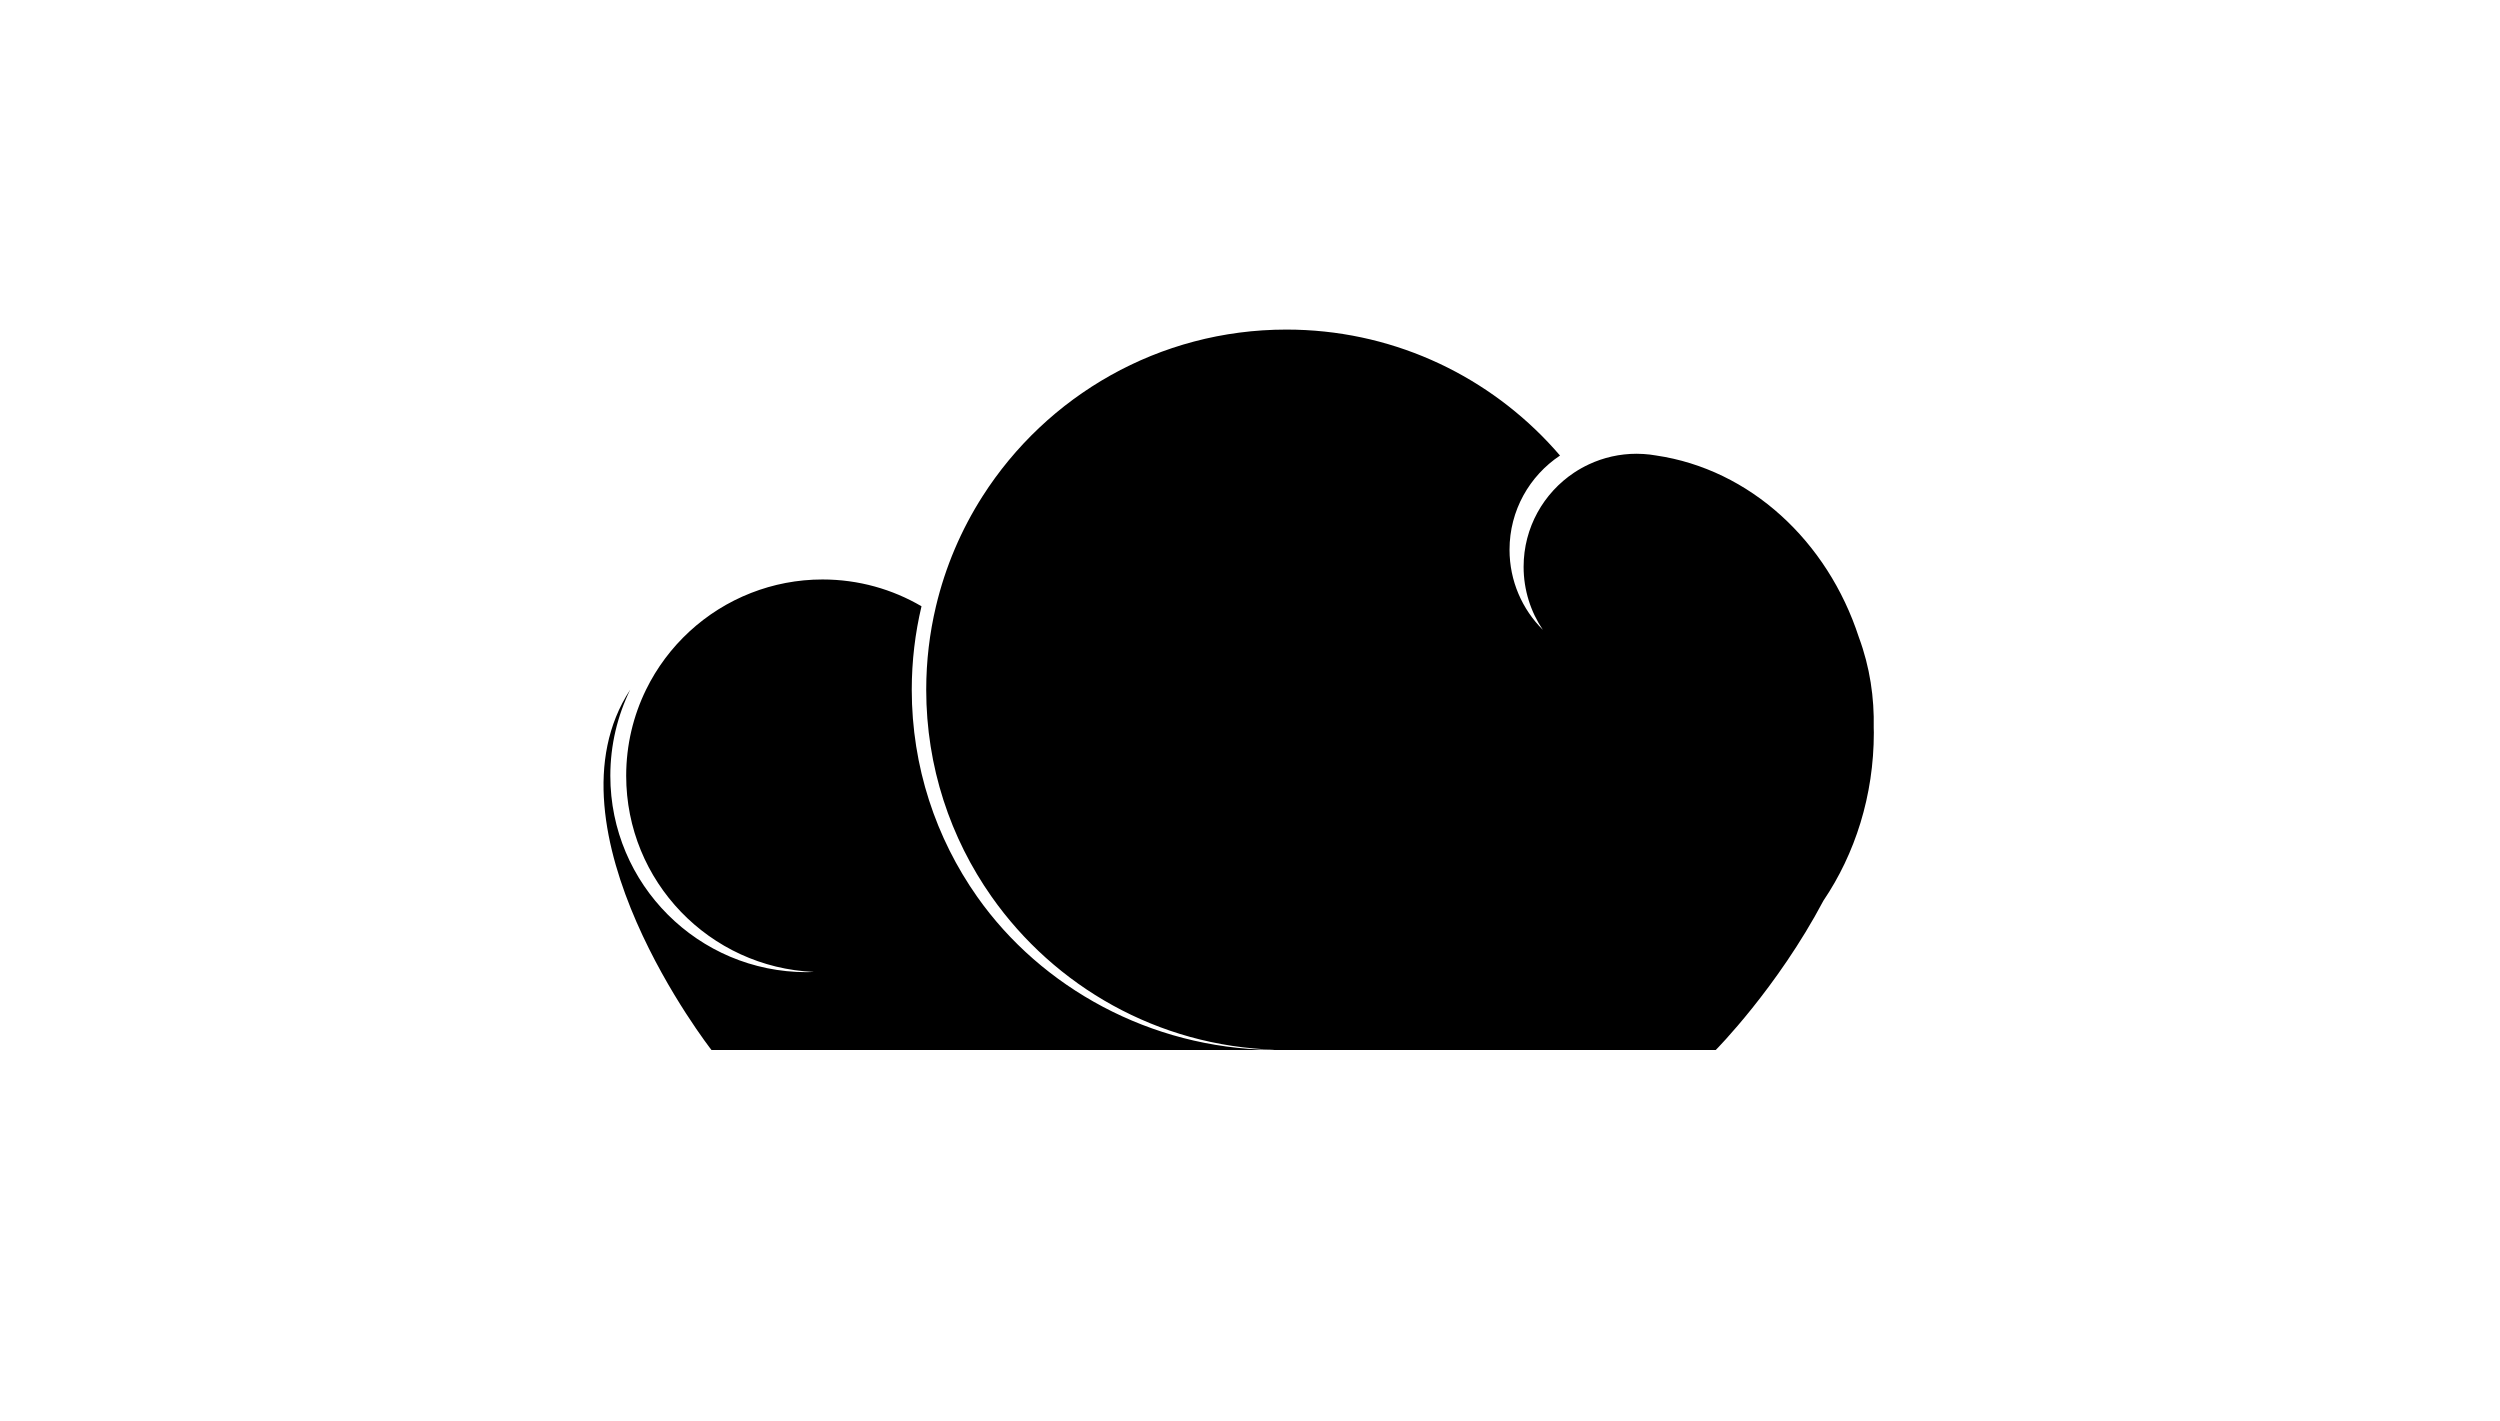 <?xml version="1.0" ?>
<svg xmlns="http://www.w3.org/2000/svg" xmlns:ev="http://www.w3.org/2001/xml-events" xmlns:xlink="http://www.w3.org/1999/xlink" baseProfile="full" enable-background="new 0 0 100 100" height="341px" version="1.1" viewBox="0 0 100 100" width="600px" x="0px" xml:space="preserve" y="0px">
	<defs/>
	<path d="M 93.898,51.232 C 93.942,49.108 93.635,46.96 92.851,44.847 C 90.643,38.067 85.186,33.028 78.577,32.057 C 78.291,32.007 78.0,31.971 77.704,31.953 C 77.542,31.943 77.378,31.936 77.214,31.936 C 76.014,31.936 74.877,32.203 73.857,32.679 C 73.493,32.849 73.143,33.045 72.811,33.265 C 70.67,34.691 69.257,37.126 69.257,39.892 C 69.257,41.536 69.758,43.062 70.612,44.33 C 69.163,42.889 68.266,40.894 68.266,38.689 C 68.266,35.923 69.677,33.488 71.819,32.062 C 71.543,31.739 71.257,31.423 70.965,31.114 C 66.345,26.238 59.809,23.196 52.562,23.196 C 43.575,23.196 35.682,27.872 31.18,34.923 C 29.681,37.271 28.56,39.881 27.898,42.67 C 27.45,44.556 27.212,46.523 27.212,48.546 C 27.212,53.967 28.915,58.99 31.814,63.111 C 36.256,69.426 43.508,73.625 51.754,73.882 C 51.65,73.884 51.544,73.886 51.44,73.888 C 43.012,73.763 35.314,69.534 30.796,63.111 C 27.897,58.99 26.194,53.966 26.194,48.546 C 26.194,46.523 26.432,44.556 26.88,42.67 C 24.834,41.473 22.455,40.784 19.913,40.784 C 18.139,40.784 16.445,41.122 14.887,41.731 C 11.652,42.995 9.009,45.441 7.493,48.541 C 6.598,50.371 6.095,52.428 6.095,54.602 C 6.095,62.035 11.962,68.094 19.318,68.406 C 19.144,68.412 18.969,68.422 18.797,68.422 C 11.165,68.422 4.979,62.234 4.979,54.603 C 4.979,52.429 5.483,50.373 6.377,48.542 C 6.376,48.544 6.374,48.546 6.373,48.548 C -0.046,58.372 12.097,73.898 12.097,73.898 L 51.166,73.898 L 51.824,73.898 L 82.782,73.898 C 82.782,73.898 87.104,69.541 90.36,63.387 C 92.586,60.095 93.906,55.999 93.906,51.56 C 93.906,51.449 93.899,51.342 93.898,51.232"/>
</svg>
